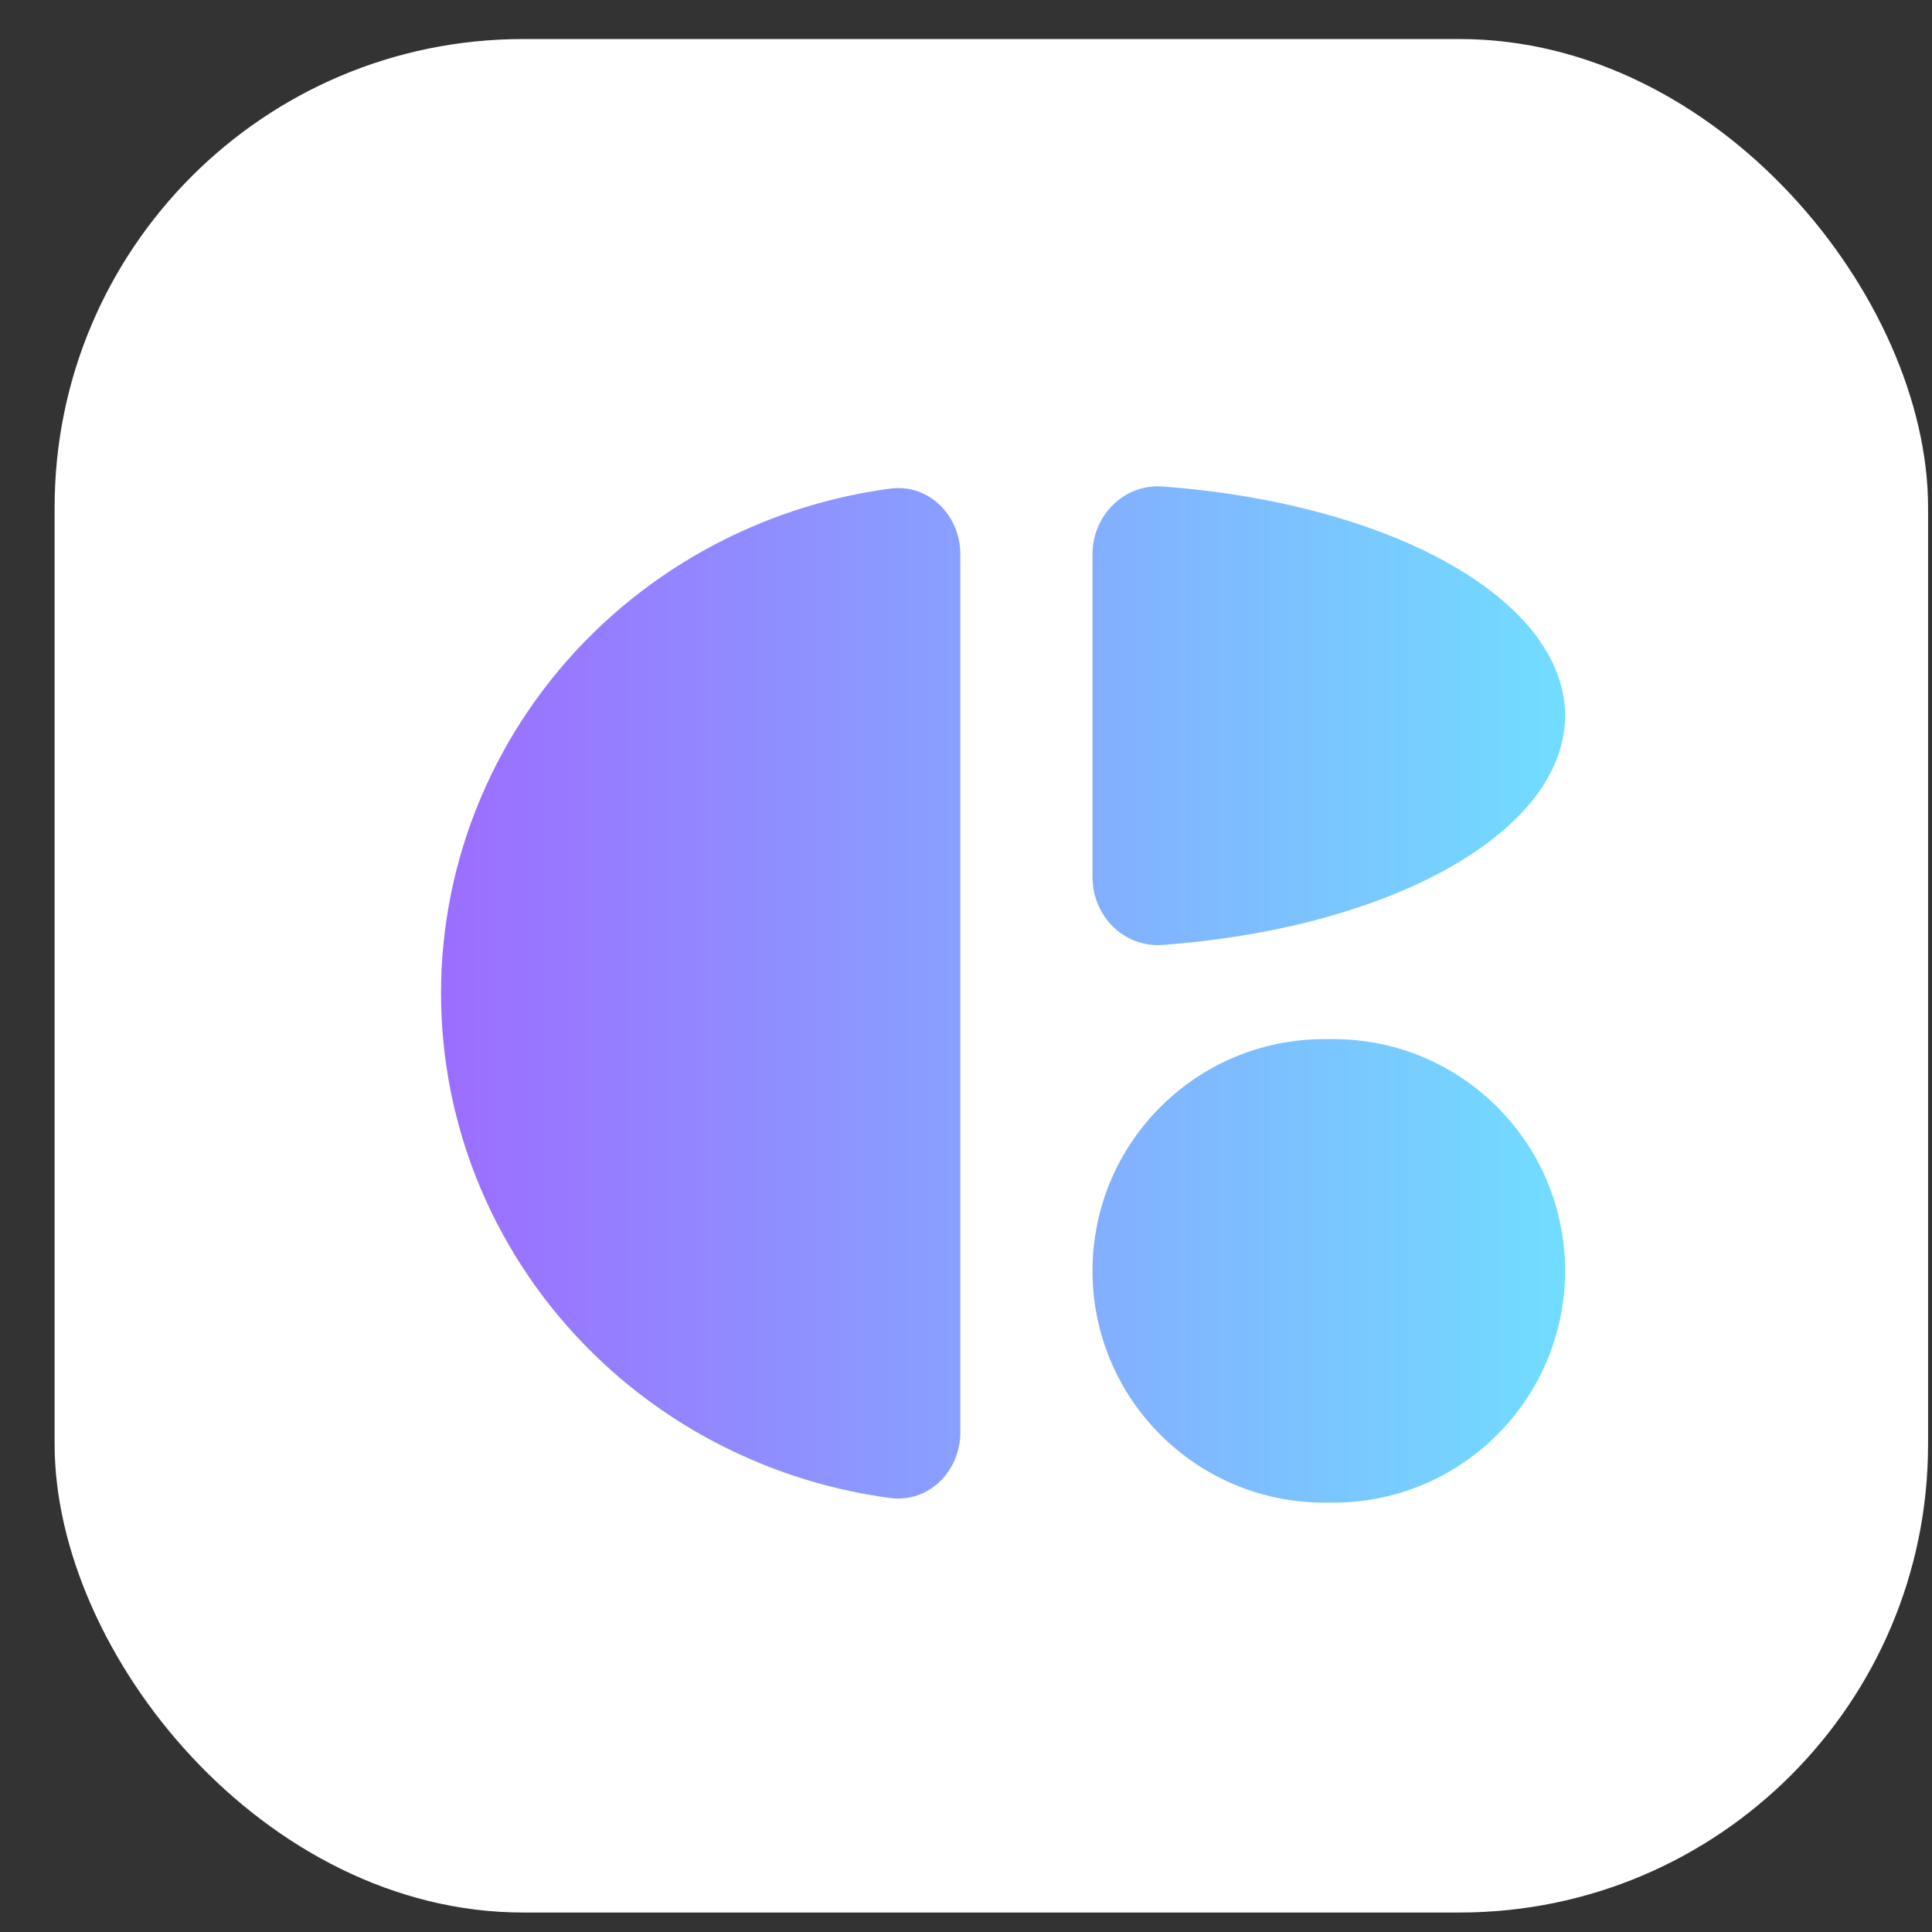<svg width="33" height="33" viewBox="0 0 33 33" fill="none" xmlns="http://www.w3.org/2000/svg">
<rect x="0" y="0" width="33" height="33" fill="#333333" stroke="none"/>
<rect x="0.933" y="0.667" width="32" height="32" rx="8" fill="white"/>
<path d="M16.403 24.466C16.403 25.129 15.863 25.674 15.206 25.587C14.453 25.486 13.714 25.291 13.008 25.004C11.932 24.567 10.954 23.926 10.131 23.118C9.307 22.31 8.654 21.351 8.208 20.296C7.762 19.24 7.533 18.109 7.533 16.966C7.533 15.824 7.762 14.692 8.208 13.637C8.654 12.581 9.307 11.622 10.131 10.814C10.954 10.007 11.932 9.366 13.008 8.929C13.714 8.642 14.453 8.446 15.206 8.346C15.863 8.258 16.403 8.804 16.403 9.466L16.403 24.466Z" fill="url(#paint0_linear_458_6012)"/>
<path d="M18.661 14.984C18.661 15.647 19.199 16.189 19.86 16.14C20.507 16.092 21.142 16.006 21.75 15.883C22.729 15.684 23.619 15.392 24.369 15.024C25.118 14.657 25.713 14.22 26.119 13.74C26.524 13.26 26.733 12.745 26.733 12.225C26.733 11.705 26.524 11.19 26.119 10.71C25.713 10.23 25.118 9.793 24.369 9.426C23.619 9.058 22.729 8.767 21.75 8.568C21.142 8.444 20.507 8.358 19.86 8.31C19.199 8.261 18.661 8.804 18.661 9.466L18.661 14.984Z" fill="url(#paint1_linear_458_6012)"/>
<path d="M18.661 21.707C18.661 19.521 20.433 17.749 22.62 17.749H22.774C24.961 17.749 26.733 19.521 26.733 21.707C26.733 23.894 24.961 25.666 22.774 25.666H22.62C20.433 25.666 18.661 23.894 18.661 21.707Z" fill="url(#paint2_linear_458_6012)"/>
<defs>
<linearGradient id="paint0_linear_458_6012" x1="7.533" y1="16.987" x2="26.733" y2="16.987" gradientUnits="userSpaceOnUse">
<stop stop-color="#9C6DFF"/>
<stop offset="1" stop-color="#71DDFF"/>
</linearGradient>
<linearGradient id="paint1_linear_458_6012" x1="7.533" y1="16.987" x2="26.733" y2="16.987" gradientUnits="userSpaceOnUse">
<stop stop-color="#9C6DFF"/>
<stop offset="1" stop-color="#71DDFF"/>
</linearGradient>
<linearGradient id="paint2_linear_458_6012" x1="7.533" y1="16.987" x2="26.733" y2="16.987" gradientUnits="userSpaceOnUse">
<stop stop-color="#9C6DFF"/>
<stop offset="1" stop-color="#71DDFF"/>
</linearGradient>
</defs>
</svg>

